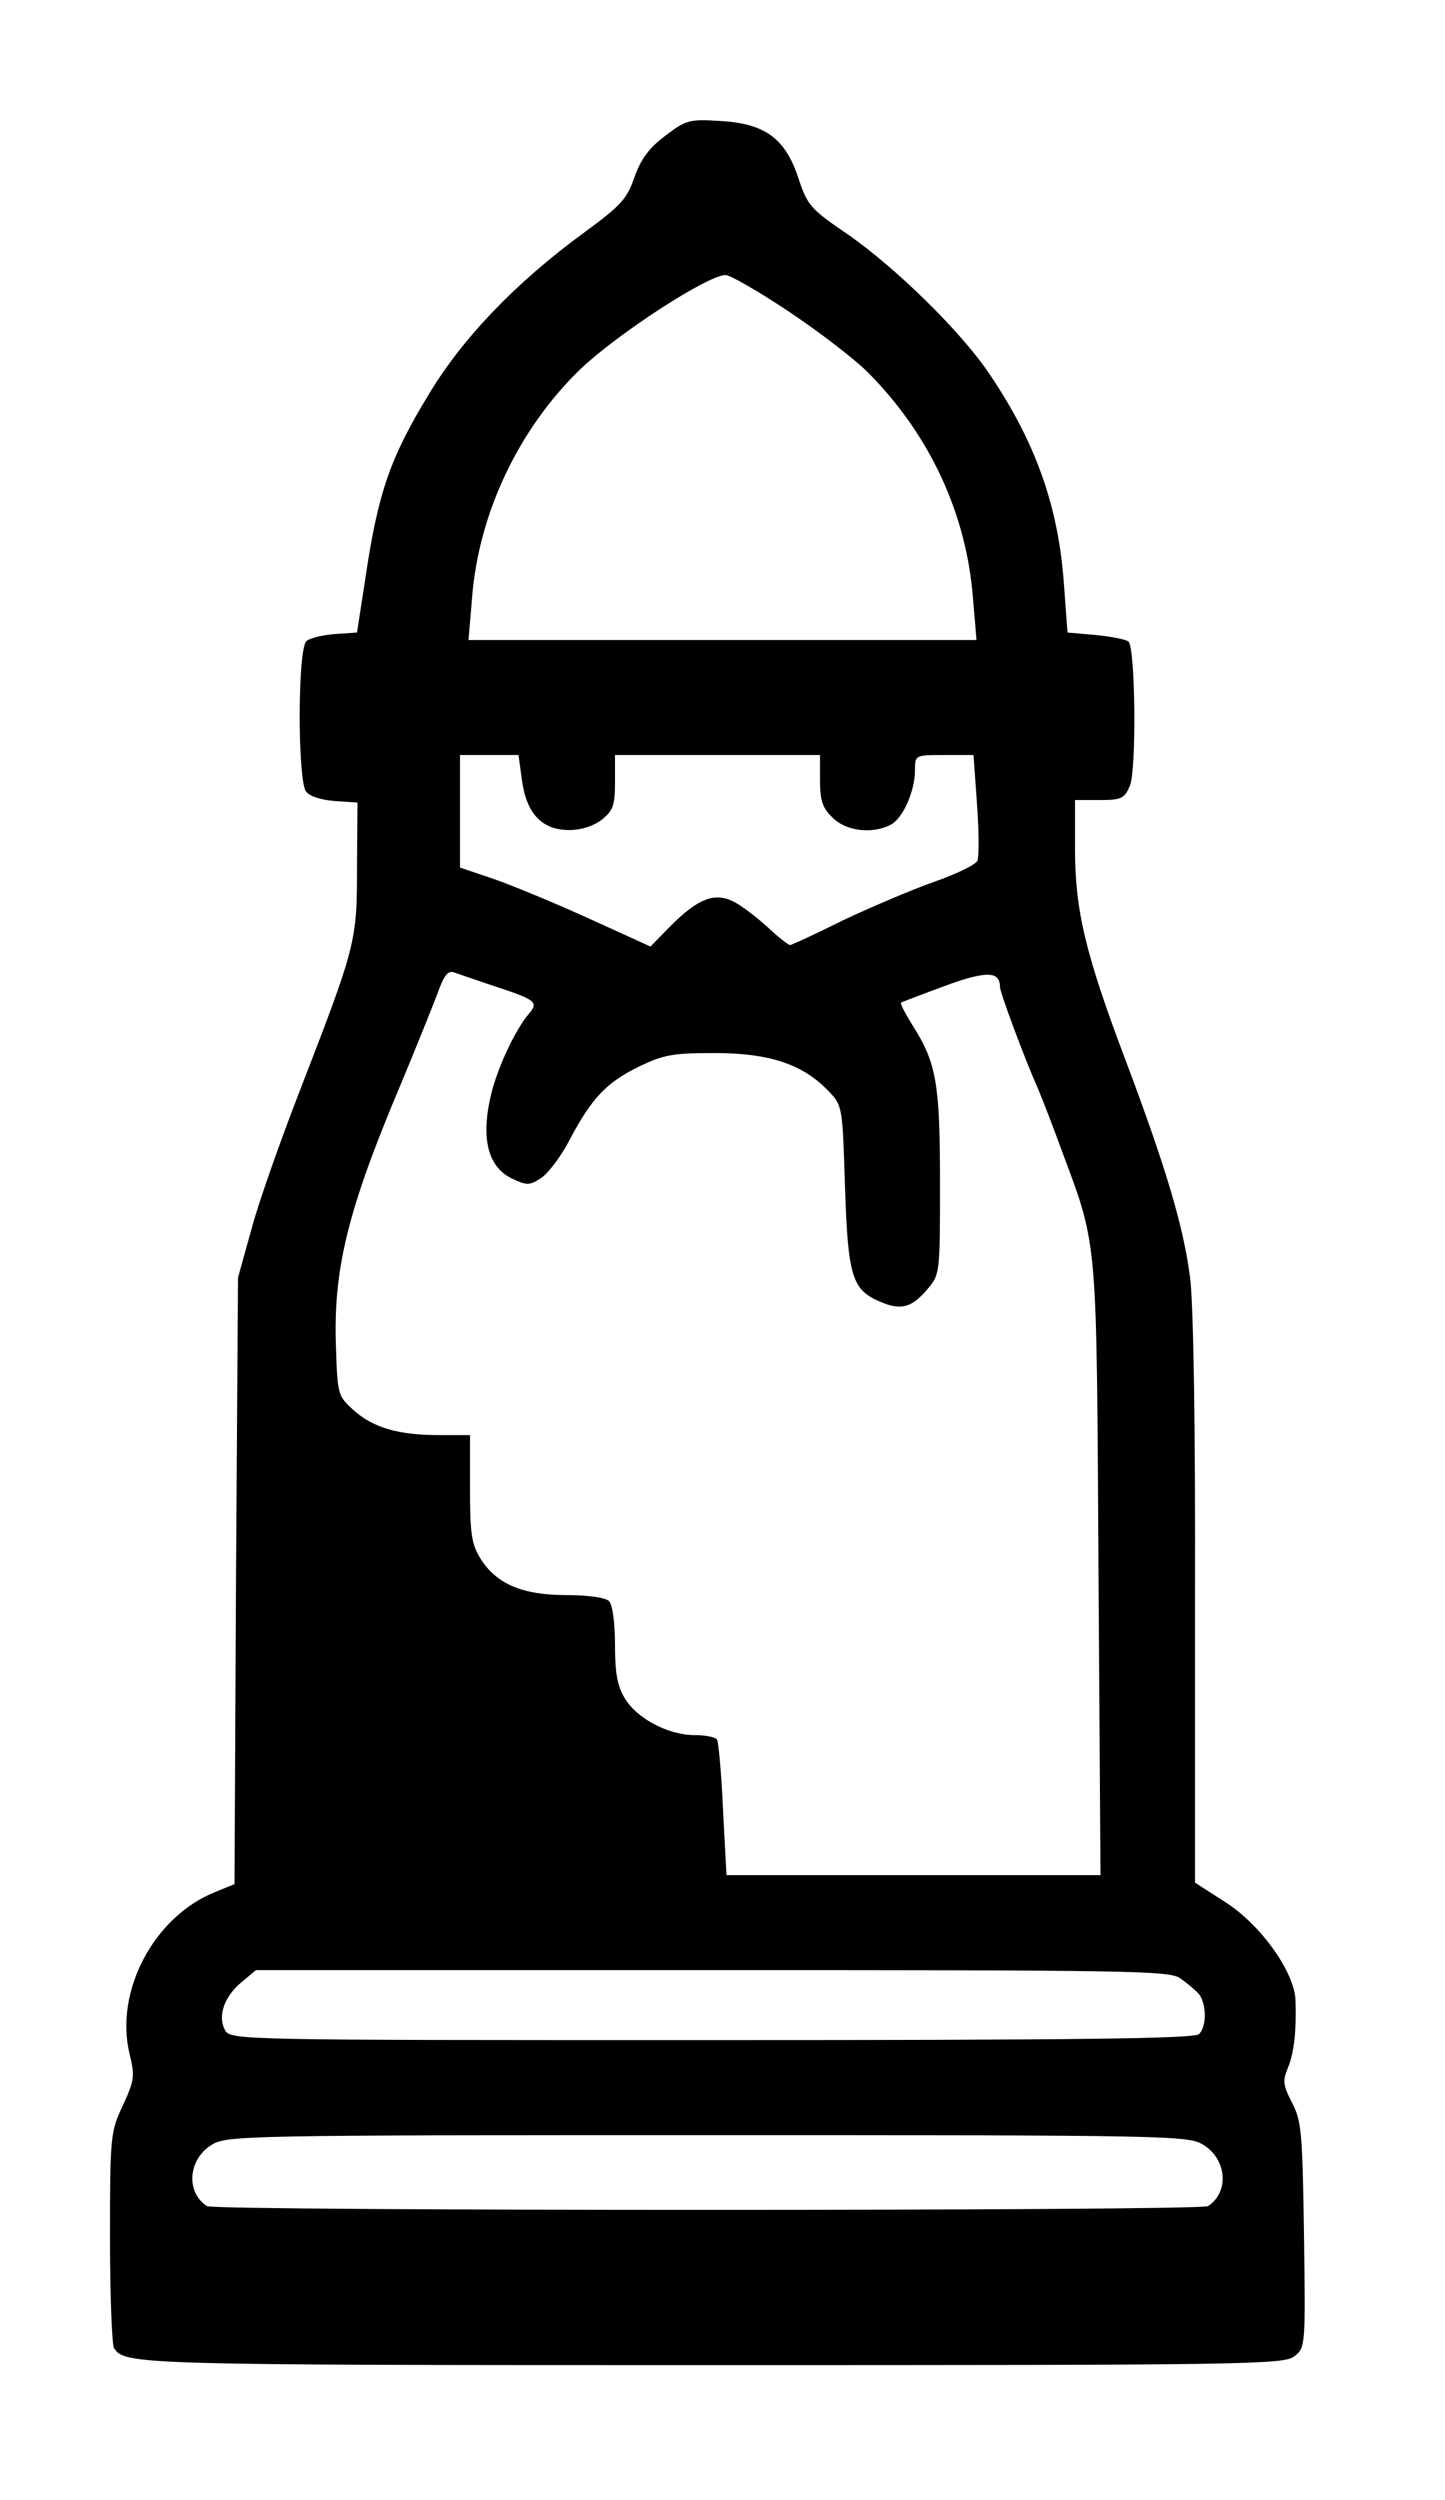<?xml version="1.0" standalone="no"?>
<!DOCTYPE svg PUBLIC "-//W3C//DTD SVG 20010904//EN"
 "http://www.w3.org/TR/2001/REC-SVG-20010904/DTD/svg10.dtd">
<svg version="1.0" xmlns="http://www.w3.org/2000/svg"
 width="289pt" height="500pt" viewBox="0 0 289 500"
 preserveAspectRatio="xMidYMid meet">

<g transform="translate(0,500) scale(0.1,-0.1)"
fill="#000000" stroke="none">
<path d="M1330 4728 c-32 -24 -48 -46 -61 -82 -15 -44 -27 -57 -102 -112 -134
-98 -242 -210 -309 -322 -77 -126 -102 -197 -127 -367 l-17 -110 -44 -3 c-25
-2 -50 -8 -57 -14 -18 -15 -18 -277 -1 -301 8 -10 31 -17 58 -19 l45 -3 -1
-130 c0 -149 -2 -156 -115 -448 -38 -98 -82 -222 -96 -275 l-27 -97 -4 -607
-3 -606 -39 -16 c-122 -49 -201 -198 -171 -323 11 -45 10 -53 -13 -103 -25
-53 -26 -61 -26 -265 0 -116 4 -215 8 -221 22 -33 42 -34 1195 -34 1076 0
1146 1 1166 18 22 17 22 22 19 242 -3 205 -5 229 -24 265 -18 35 -19 44 -8 70
12 30 17 71 15 135 -2 56 -70 152 -142 197 l-59 38 0 565 c1 341 -3 597 -10
646 -13 101 -48 219 -129 434 -80 212 -101 299 -101 423 l0 97 49 0 c44 0 50
3 61 29 13 33 11 274 -3 288 -5 4 -34 10 -65 13 l-57 5 -7 95 c-11 157 -56
284 -149 422 -57 85 -187 212 -283 279 -75 51 -81 58 -99 112 -26 80 -67 110
-156 115 -63 4 -69 2 -111 -30z m246 -350 c60 -40 132 -95 159 -122 124 -124
198 -283 211 -453 l7 -83 -508 0 -508 0 7 83 c13 170 93 339 217 459 75 71
253 187 290 188 9 0 65 -32 125 -72z m-532 -939 c9 -66 40 -99 94 -99 25 0 49
8 66 21 22 18 26 28 26 75 l0 54 205 0 205 0 0 -50 c0 -41 5 -56 25 -75 26
-27 80 -34 117 -14 24 13 48 67 48 109 0 30 0 30 59 30 l58 0 7 -98 c4 -54 4
-105 1 -113 -3 -8 -42 -27 -88 -43 -45 -16 -127 -51 -182 -77 -54 -27 -102
-49 -105 -49 -3 0 -24 16 -45 36 -22 20 -52 43 -68 51 -38 19 -71 6 -126 -49
l-40 -41 -123 56 c-68 31 -153 66 -190 79 l-68 23 0 112 0 113 59 0 58 0 7
-51z m-59 -410 c86 -28 93 -33 73 -56 -29 -34 -68 -118 -79 -176 -16 -79 -1
-132 45 -154 30 -14 35 -14 58 1 14 9 40 43 57 76 45 85 74 115 139 147 50 24
68 27 152 27 108 0 175 -22 226 -75 29 -30 29 -30 34 -193 6 -180 14 -206 72
-230 40 -17 62 -11 93 26 25 29 25 32 25 212 0 198 -7 240 -54 314 -15 24 -26
45 -24 47 2 1 41 16 87 33 84 31 111 30 111 -2 0 -11 50 -145 75 -201 7 -16
30 -75 50 -130 71 -190 68 -166 72 -837 l4 -608 -374 0 -374 0 -7 131 c-3 72
-9 135 -12 140 -3 5 -23 9 -45 9 -52 0 -115 33 -139 73 -15 24 -20 50 -20 107
0 46 -5 81 -12 88 -7 7 -42 12 -85 12 -88 0 -140 22 -172 73 -18 29 -21 50
-21 141 l0 106 -62 0 c-82 0 -132 15 -171 50 -31 28 -32 31 -35 124 -6 157 23
276 131 531 30 72 62 152 72 178 13 37 21 47 34 42 9 -3 43 -15 76 -26z m1375
-1985 c14 -10 31 -24 38 -32 15 -20 16 -64 0 -80 -9 -9 -239 -12 -975 -12
-949 0 -962 0 -973 20 -15 28 -2 66 32 95 l30 25 912 0 c830 0 914 -1 936 -16z
m46 -333 c48 -29 53 -95 10 -123 -14 -10 -1988 -10 -2002 0 -43 28 -38 94 10
123 30 18 65 19 991 19 926 0 961 -1 991 -19z"/>
</g>
</svg>
